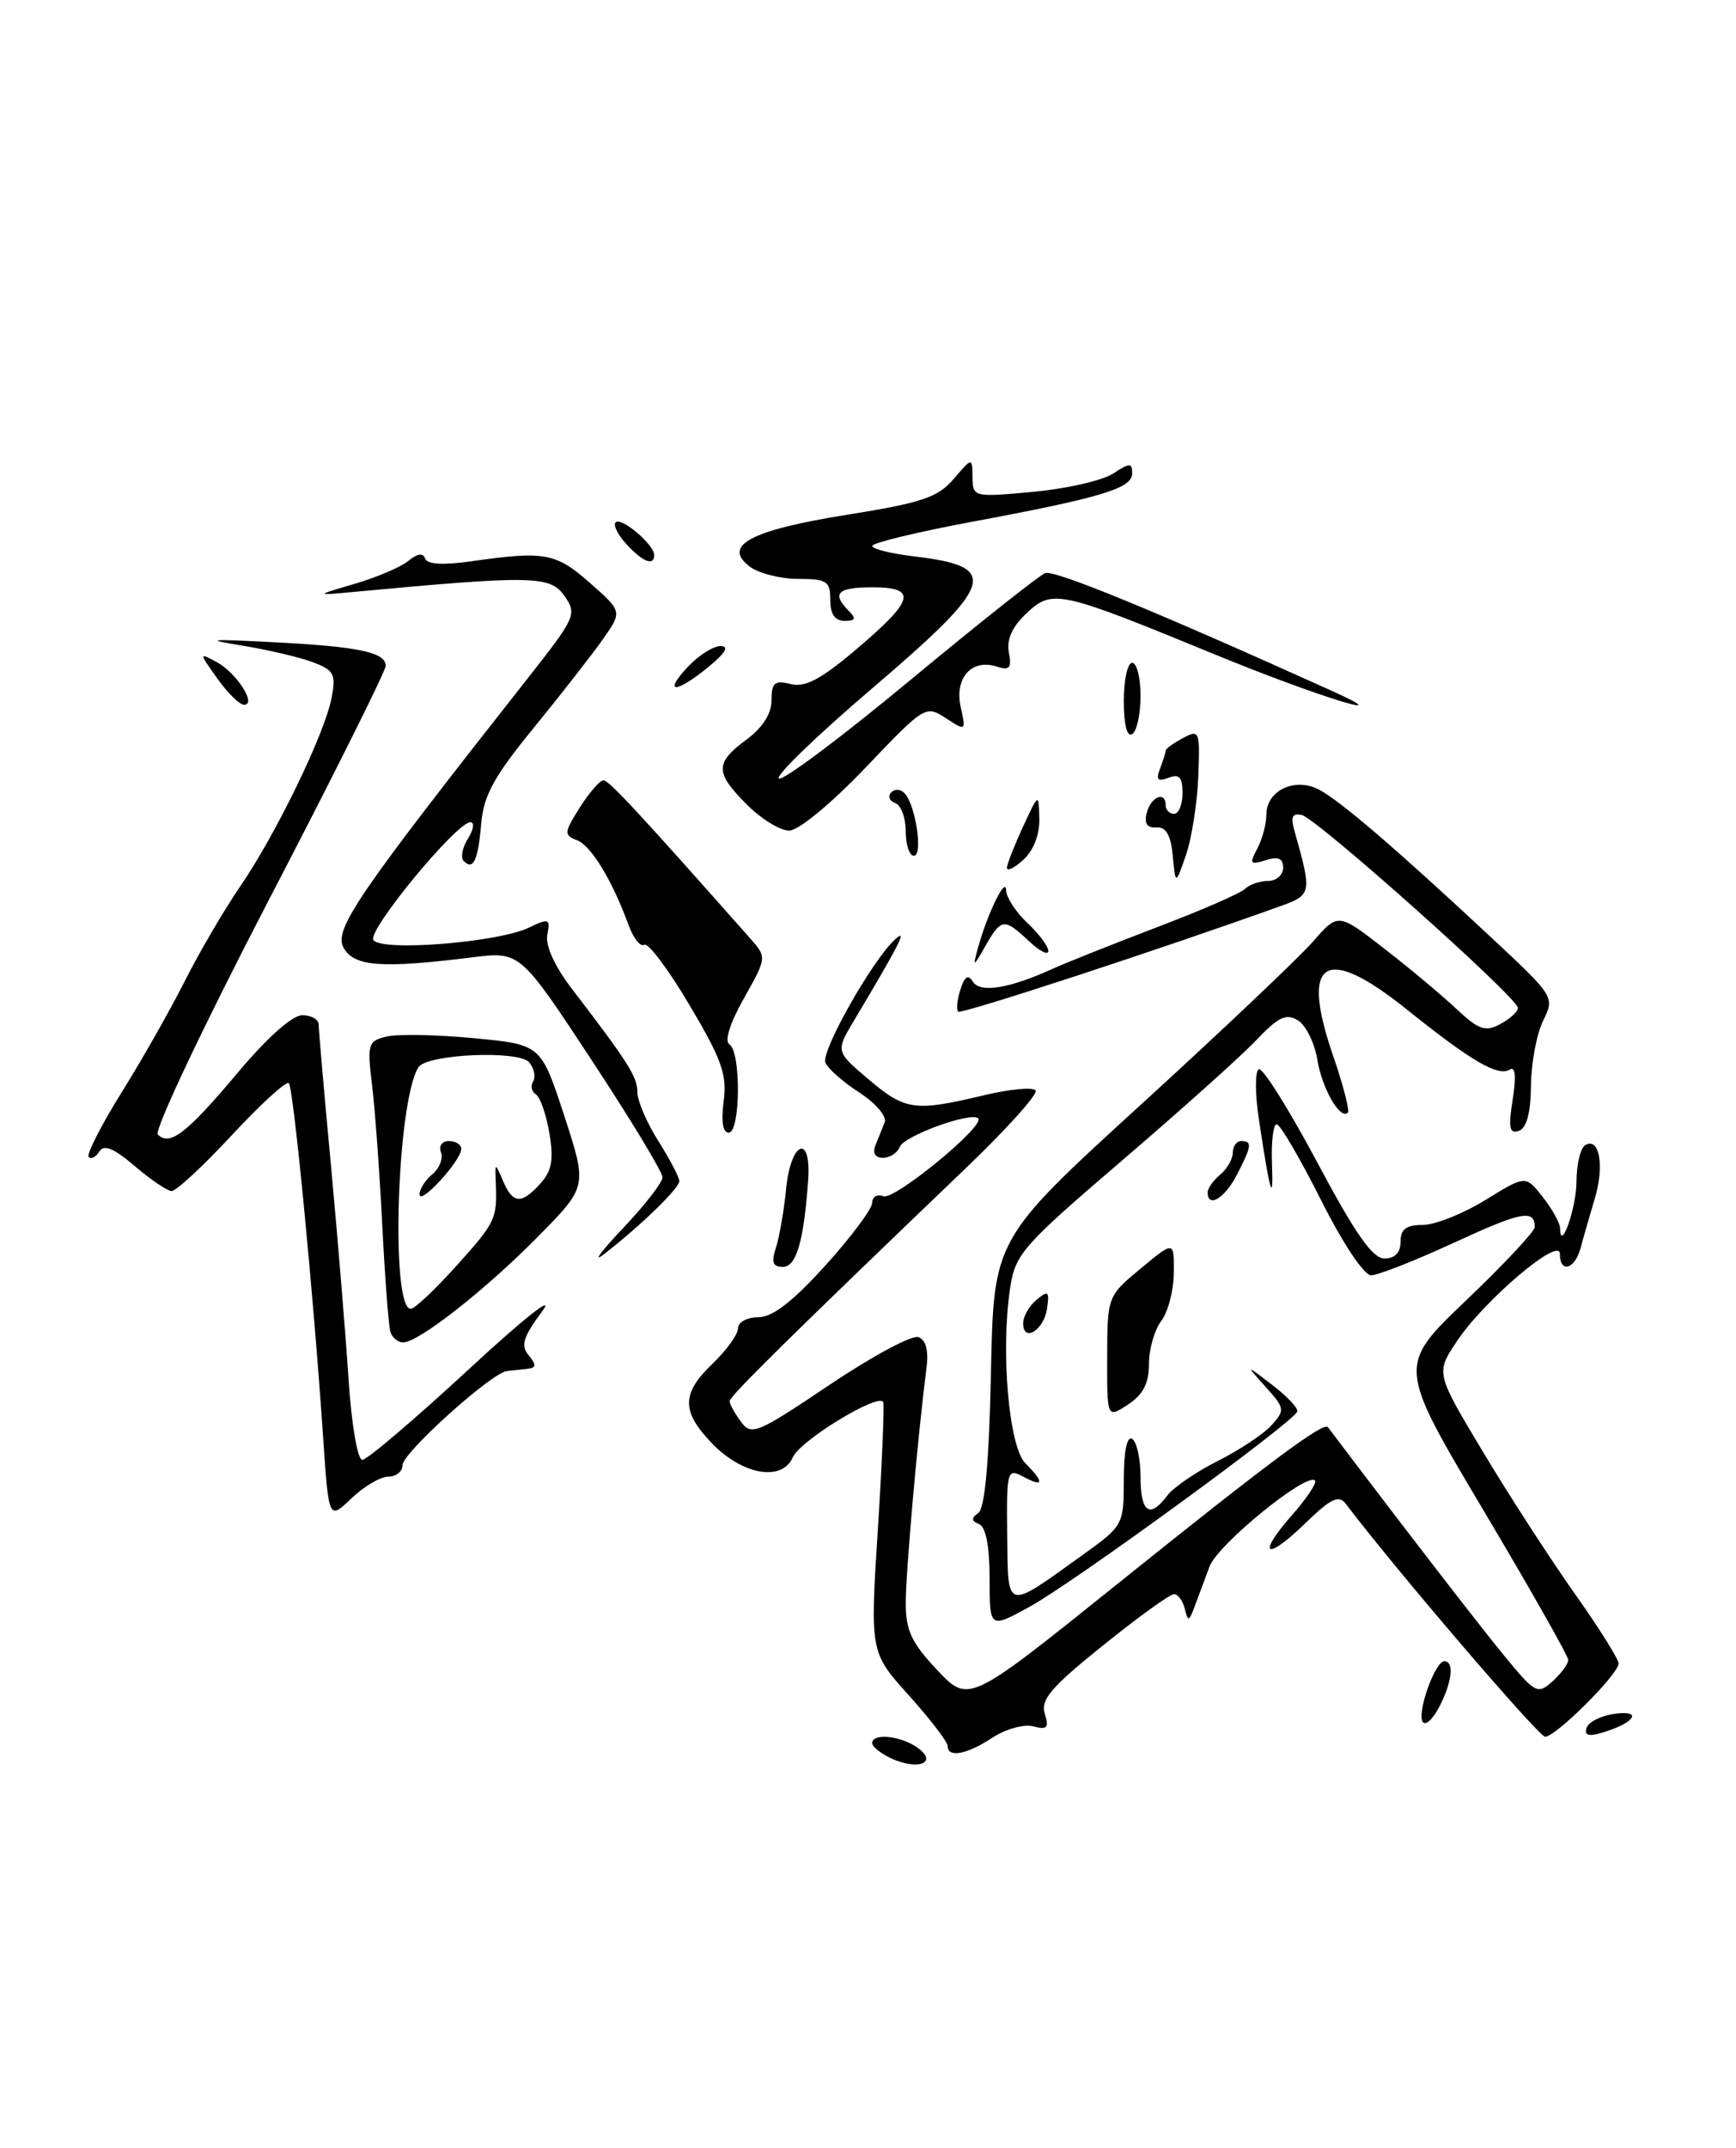 <?xml version="1.0" encoding="UTF-8" standalone="no"?>
<!DOCTYPE svg PUBLIC "-//W3C//DTD SVG 1.1//EN" "http://www.w3.org/Graphics/SVG/1.1/DTD/svg11.dtd" >
<svg xmlns="http://www.w3.org/2000/svg" xmlns:xlink="http://www.w3.org/1999/xlink" version="1.1" viewBox="0 0 207 256">
 <g >
 <path fill="currentColor"
d=" M 106.25 209.57 C 105.01 208.99 104.00 208.18 104.00 207.76 C 104.00 206.52 107.47 206.89 109.45 208.34 C 111.88 210.12 109.45 211.05 106.25 209.57 Z  M 113.00 208.11 C 113.00 207.62 110.92 204.90 108.37 202.07 C 103.74 196.92 103.74 196.92 104.68 182.21 C 105.19 174.12 105.47 167.31 105.31 167.08 C 104.58 166.09 95.41 171.71 94.54 173.68 C 93.23 176.67 88.43 175.79 84.75 171.88 C 81.23 168.15 81.28 166.06 85.00 162.50 C 86.65 160.92 88.00 159.04 88.00 158.31 C 88.00 157.59 89.09 157.00 90.42 157.00 C 92.11 157.00 94.51 155.15 98.42 150.83 C 101.49 147.44 104.00 144.07 104.00 143.36 C 104.00 142.65 104.60 142.29 105.34 142.58 C 106.65 143.08 117.51 134.17 116.64 133.30 C 115.81 132.47 107.79 135.38 107.29 136.69 C 107.01 137.41 106.11 138.00 105.29 138.00 C 104.35 138.00 104.01 137.44 104.39 136.50 C 104.73 135.68 105.22 134.44 105.49 133.75 C 105.77 133.06 104.40 131.47 102.45 130.21 C 100.50 128.95 98.69 127.35 98.42 126.64 C 97.89 125.28 103.98 114.51 106.69 112.00 C 108.29 110.52 107.36 112.37 101.82 121.66 C 99.64 125.32 99.64 125.32 103.57 128.65 C 107.96 132.36 109.06 132.51 117.25 130.56 C 120.41 129.80 123.22 129.54 123.49 129.98 C 123.76 130.42 120.06 134.54 115.26 139.14 C 94.30 159.22 87.00 166.41 87.00 167.00 C 87.00 167.34 87.60 168.44 88.34 169.44 C 89.59 171.16 90.25 170.88 98.91 165.06 C 104.00 161.64 108.77 159.08 109.52 159.37 C 110.43 159.72 110.75 161.01 110.46 163.20 C 109.45 170.94 108.00 187.39 108.00 191.08 C 108.00 194.33 108.70 195.82 111.75 199.05 C 115.50 203.03 115.50 203.03 133.00 188.98 C 151.22 174.35 157.83 169.43 158.34 170.10 C 166.67 181.13 176.30 193.62 179.32 197.29 C 183.07 201.86 183.34 202.00 185.13 200.39 C 186.16 199.45 187.00 198.31 187.00 197.85 C 187.00 197.39 182.42 189.31 176.82 179.90 C 166.65 162.79 166.65 162.79 174.82 154.99 C 179.32 150.70 183.00 146.77 183.00 146.26 C 183.00 144.10 181.42 144.40 173.41 148.10 C 168.77 150.24 164.30 152.00 163.49 152.00 C 162.64 152.00 160.12 148.21 157.50 143.00 C 155.01 138.05 152.64 134.00 152.23 134.00 C 151.82 134.00 151.57 136.14 151.67 138.75 C 151.86 143.69 151.42 142.18 150.08 133.22 C 149.65 130.31 149.65 127.71 150.09 127.44 C 150.53 127.17 153.65 132.14 157.03 138.47 C 161.59 147.03 163.66 150.00 165.08 150.00 C 166.33 150.00 167.00 149.30 167.00 148.00 C 167.00 146.51 167.67 146.00 169.64 146.00 C 171.09 146.00 174.45 144.67 177.10 143.04 C 181.91 140.07 181.91 140.07 183.96 142.67 C 185.08 144.10 186.01 145.77 186.02 146.38 C 186.06 149.41 187.97 143.99 187.98 140.81 C 187.99 138.78 188.45 136.84 189.01 136.50 C 190.70 135.45 191.34 138.93 190.17 142.82 C 189.57 144.85 188.80 147.51 188.47 148.75 C 187.78 151.31 186.00 151.80 186.00 149.44 C 186.00 147.31 176.89 155.05 173.67 159.93 C 171.20 163.66 171.20 163.66 176.85 173.08 C 179.96 178.26 184.86 185.83 187.75 189.91 C 190.64 193.98 193.00 197.75 193.00 198.27 C 193.00 199.54 185.52 207.00 184.24 207.00 C 183.48 207.00 166.34 186.99 160.47 179.24 C 159.64 178.14 158.69 178.60 155.66 181.54 C 150.92 186.14 149.79 185.45 154.07 180.57 C 155.83 178.57 157.06 176.72 156.80 176.46 C 155.79 175.46 145.22 184.07 144.23 186.70 C 143.66 188.24 142.85 190.40 142.44 191.50 C 141.77 193.29 141.65 193.31 141.27 191.75 C 141.04 190.79 140.46 190.00 139.99 190.00 C 139.51 190.00 135.70 192.75 131.53 196.11 C 125.33 201.09 124.05 202.59 124.58 204.25 C 125.11 205.93 124.87 206.20 123.21 205.76 C 122.10 205.47 119.91 206.08 118.34 207.11 C 115.29 209.12 113.00 209.55 113.00 208.11 Z  M 189.19 205.93 C 189.42 205.23 190.94 204.48 192.56 204.26 C 195.91 203.82 194.94 205.34 191.13 206.49 C 189.43 207.01 188.88 206.85 189.19 205.93 Z  M 169.64 205.22 C 168.94 204.10 171.12 198.00 172.22 198.00 C 173.43 198.00 173.15 200.49 171.61 203.46 C 170.84 204.94 169.95 205.73 169.64 205.22 Z  M 118.00 188.15 C 118.00 184.30 117.55 181.99 116.75 181.66 C 115.81 181.28 115.79 180.94 116.66 180.32 C 117.44 179.77 117.94 174.19 118.16 163.59 C 118.49 147.68 118.49 147.68 136.00 131.70 C 145.62 122.92 154.86 114.16 156.53 112.26 C 159.55 108.79 159.55 108.79 165.03 113.04 C 168.04 115.37 171.91 118.61 173.64 120.23 C 176.32 122.74 177.10 123.02 178.89 122.06 C 180.05 121.44 181.00 120.57 181.00 120.13 C 181.00 118.95 157.03 97.56 155.24 97.15 C 154.07 96.88 153.87 97.35 154.38 99.15 C 156.43 106.37 156.38 106.67 152.85 107.94 C 138.39 113.14 114.59 120.93 114.25 120.58 C 114.01 120.34 114.13 119.16 114.52 117.94 C 115.02 116.36 115.44 116.10 116.00 117.00 C 116.86 118.39 120.33 117.83 125.50 115.48 C 127.15 114.73 132.78 112.49 138.00 110.50 C 143.22 108.52 147.93 106.46 148.45 105.95 C 148.97 105.43 150.21 105.00 151.20 105.00 C 152.19 105.00 153.00 104.29 153.00 103.43 C 153.00 102.30 152.42 102.05 150.91 102.53 C 149.07 103.11 148.95 102.95 149.91 101.16 C 150.51 100.04 151.00 98.22 151.00 97.10 C 151.00 94.23 154.38 92.61 157.25 94.10 C 159.78 95.42 166.42 101.11 177.73 111.66 C 185.35 118.76 185.40 118.83 184.00 121.66 C 183.23 123.22 182.58 126.71 182.55 129.40 C 182.52 132.68 182.03 134.47 181.10 134.79 C 179.98 135.17 179.84 134.42 180.37 131.06 C 180.81 128.34 180.69 127.07 180.04 127.47 C 178.62 128.35 175.50 126.53 167.70 120.28 C 158.00 112.51 155.02 114.35 158.92 125.71 C 160.15 129.27 160.95 132.38 160.72 132.62 C 159.81 133.52 157.64 129.75 157.08 126.31 C 156.76 124.33 155.73 122.23 154.78 121.63 C 153.37 120.75 152.45 121.18 149.75 124.02 C 147.93 125.94 140.73 132.38 133.76 138.35 C 121.86 148.55 121.05 149.46 120.44 153.58 C 119.31 161.11 120.30 172.44 122.26 174.40 C 124.56 176.70 124.46 177.32 122.01 176.00 C 120.09 174.98 120.02 175.25 120.10 182.95 C 120.20 192.11 119.81 192.01 129.18 185.27 C 133.93 181.86 134.00 181.73 134.00 176.35 C 134.00 172.96 134.38 171.12 135.00 171.50 C 135.55 171.84 136.00 173.89 136.00 176.06 C 136.00 180.29 137.10 181.05 139.19 178.25 C 139.91 177.29 142.61 175.44 145.19 174.14 C 147.78 172.84 150.66 170.93 151.61 169.88 C 153.24 168.07 153.21 167.85 150.91 165.30 C 148.50 162.61 148.50 162.61 151.69 165.06 C 153.45 166.40 154.80 167.83 154.69 168.23 C 154.39 169.41 127.98 188.66 122.75 191.52 C 118.00 194.12 118.00 194.12 118.00 188.15 Z  M 38.53 171.34 C 37.38 154.26 34.99 129.66 34.44 129.10 C 34.14 128.81 31.10 131.59 27.66 135.28 C 24.23 138.98 20.99 141.98 20.46 141.96 C 19.93 141.94 17.95 140.59 16.05 138.97 C 13.59 136.87 12.39 136.37 11.86 137.23 C 11.45 137.90 10.87 138.20 10.58 137.91 C 10.28 137.62 12.03 134.18 14.46 130.27 C 16.90 126.37 20.31 120.36 22.04 116.92 C 23.78 113.48 26.73 108.44 28.60 105.71 C 32.85 99.54 38.67 87.56 39.52 83.26 C 40.09 80.36 39.85 79.90 37.34 78.94 C 35.79 78.35 32.04 77.47 29.01 76.97 C 24.27 76.20 24.76 76.14 32.50 76.54 C 42.75 77.06 46.00 77.74 45.99 79.37 C 45.98 79.99 39.68 92.62 31.97 107.43 C 24.27 122.25 18.35 134.75 18.82 135.22 C 20.25 136.65 22.26 135.09 28.30 127.91 C 31.83 123.70 34.85 121.00 36.05 121.00 C 37.12 121.00 38.00 121.51 38.00 122.12 C 38.00 122.74 38.65 130.28 39.46 138.87 C 40.26 147.47 41.20 158.89 41.55 164.25 C 41.91 169.77 42.63 174.00 43.20 174.00 C 43.76 174.00 49.45 169.16 55.85 163.25 C 62.49 157.10 66.26 154.13 64.65 156.29 C 62.38 159.36 62.06 160.37 63.04 161.54 C 63.99 162.70 63.96 163.03 62.87 163.15 C 62.12 163.24 61.02 163.36 60.43 163.42 C 58.60 163.62 48.00 173.17 48.00 174.62 C 48.00 175.38 47.24 176.00 46.30 176.00 C 45.37 176.00 43.39 177.17 41.90 178.59 C 39.20 181.18 39.20 181.18 38.53 171.34 Z  M 132.02 161.77 C 132.04 154.52 132.05 154.49 136.02 151.19 C 140.00 147.89 140.00 147.89 139.97 151.69 C 139.95 153.79 139.28 156.37 138.47 157.44 C 137.66 158.51 137.00 160.82 137.00 162.58 C 137.00 164.88 136.30 166.23 134.50 167.41 C 132.00 169.05 132.00 169.05 132.02 161.77 Z  M 46.55 158.75 C 46.34 158.06 45.90 152.32 45.58 146.00 C 45.26 139.68 44.71 132.16 44.36 129.30 C 43.77 124.42 43.88 124.07 46.12 123.54 C 47.43 123.23 52.10 123.32 56.50 123.74 C 64.50 124.50 64.50 124.50 67.27 132.95 C 70.03 141.41 70.03 141.41 64.27 147.27 C 58.01 153.64 49.92 160.00 48.08 160.00 C 47.45 160.00 46.76 159.44 46.55 158.75 Z  M 54.41 150.89 C 59.12 145.65 59.29 145.28 59.12 141.00 C 59.02 138.52 59.02 138.52 59.98 140.75 C 61.15 143.51 62.17 143.58 64.44 141.06 C 65.80 139.56 66.04 138.21 65.51 135.07 C 65.13 132.84 64.41 130.75 63.90 130.44 C 63.39 130.12 63.24 129.42 63.57 128.89 C 63.90 128.35 63.69 127.33 63.10 126.62 C 61.88 125.15 50.91 125.63 49.90 127.20 C 47.33 131.19 46.54 156.00 48.98 156.00 C 49.44 156.00 51.88 153.70 54.41 150.89 Z  M 122.00 157.71 C 122.00 156.90 122.72 155.65 123.60 154.92 C 124.99 153.76 125.15 153.90 124.85 155.97 C 124.47 158.56 122.00 160.07 122.00 157.71 Z  M 74.25 146.43 C 76.86 143.68 79.00 140.93 79.00 140.32 C 79.00 139.70 75.18 133.39 70.51 126.30 C 62.01 113.39 62.01 113.39 56.26 114.11 C 45.45 115.46 42.18 115.21 40.95 112.92 C 39.80 110.76 42.68 106.55 62.89 80.89 C 68.66 73.56 68.83 73.20 67.29 71.01 C 65.61 68.61 63.45 68.57 42.50 70.52 C 37.50 70.99 37.50 70.99 42.28 69.59 C 44.91 68.82 47.80 67.59 48.70 66.85 C 49.76 65.97 50.45 65.87 50.69 66.57 C 50.92 67.27 52.82 67.38 56.27 66.89 C 64.96 65.65 66.29 65.90 70.36 69.49 C 74.21 72.89 74.21 72.89 71.88 76.20 C 70.61 78.01 66.90 82.76 63.65 86.74 C 58.92 92.52 57.67 94.81 57.38 98.14 C 57.01 102.56 56.44 103.78 55.29 102.62 C 54.90 102.23 55.12 101.03 55.80 99.95 C 56.47 98.88 56.60 98.00 56.09 98.00 C 54.43 98.00 43.81 110.88 44.52 112.03 C 45.39 113.45 59.38 112.34 63.08 110.56 C 65.46 109.42 65.63 109.49 65.26 111.42 C 65.01 112.70 66.14 115.17 68.18 117.84 C 74.92 126.64 76.00 128.34 76.00 130.17 C 76.00 131.20 77.12 133.82 78.50 136.00 C 79.88 138.18 81.00 140.33 81.00 140.78 C 81.00 141.63 76.40 146.09 72.00 149.50 C 70.62 150.57 71.64 149.19 74.25 146.43 Z  M 92.51 148.75 C 92.92 147.51 93.47 144.36 93.73 141.75 C 94.29 135.97 96.78 135.03 96.36 140.75 C 95.83 148.02 94.95 151.00 93.34 151.00 C 92.15 151.00 91.95 150.44 92.51 148.75 Z  M 144.00 142.12 C 144.00 141.64 144.68 140.68 145.50 140.00 C 146.32 139.32 147.00 138.14 147.00 137.38 C 147.00 136.62 147.45 136.00 148.00 136.00 C 149.34 136.00 149.27 136.58 147.47 140.05 C 146.04 142.83 144.00 144.05 144.00 142.12 Z  M 86.29 131.25 C 86.71 128.10 86.07 126.28 82.22 119.80 C 79.71 115.56 77.28 112.32 76.83 112.61 C 76.37 112.89 75.54 111.86 74.97 110.31 C 73.01 104.93 70.49 100.78 68.79 100.14 C 67.22 99.54 67.25 99.23 69.14 96.24 C 70.27 94.46 71.54 93.00 71.96 93.00 C 72.60 93.00 76.21 96.89 89.41 111.80 C 91.45 114.10 91.45 114.10 88.71 118.98 C 87.02 121.97 86.36 124.10 86.98 124.49 C 88.38 125.36 88.30 135.00 86.89 135.00 C 86.19 135.00 85.97 133.63 86.29 131.25 Z  M 116.59 113.06 C 117.69 109.01 119.92 104.40 119.96 106.08 C 119.98 106.94 121.12 108.71 122.50 110.00 C 123.88 111.29 125.00 112.80 125.00 113.35 C 125.00 113.90 123.96 113.37 122.69 112.17 C 119.73 109.40 119.39 109.43 117.50 112.75 C 116.04 115.30 115.98 115.32 116.59 113.06 Z  M 139.84 102.00 C 139.60 99.51 139.03 98.53 137.88 98.62 C 136.77 98.70 136.41 98.15 136.74 96.87 C 137.25 94.92 139.00 94.25 139.00 96.00 C 139.00 96.55 139.45 97.00 140.00 97.00 C 140.55 97.00 141.00 95.89 141.00 94.53 C 141.00 92.63 140.61 92.21 139.33 92.70 C 138.04 93.20 137.81 92.95 138.33 91.59 C 138.70 90.63 139.00 89.66 139.00 89.45 C 139.00 89.24 139.92 88.58 141.05 87.97 C 143.03 86.92 143.10 87.10 142.88 92.61 C 142.75 95.77 142.09 99.96 141.41 101.93 C 140.17 105.50 140.17 105.50 139.84 102.00 Z  M 120.07 103.40 C 120.11 102.91 120.98 100.70 122.00 98.50 C 123.85 94.50 123.85 94.50 123.93 97.60 C 123.97 99.49 123.23 101.39 122.00 102.50 C 120.90 103.50 120.03 103.90 120.07 103.40 Z  M 108.00 99.08 C 108.00 97.48 107.44 95.97 106.75 95.72 C 106.06 95.47 105.84 94.90 106.27 94.45 C 106.69 94.00 107.42 94.05 107.88 94.57 C 109.20 96.01 110.08 102.00 108.97 102.00 C 108.44 102.00 108.00 100.69 108.00 99.08 Z  M 89.08 95.92 C 85.24 92.09 85.23 90.94 89.00 88.16 C 90.94 86.73 92.00 85.06 92.00 83.45 C 92.00 81.36 92.36 81.05 94.28 81.53 C 96.01 81.97 97.91 80.96 102.21 77.30 C 109.05 71.49 109.42 70.00 104.00 70.00 C 99.87 70.00 99.13 70.73 101.20 72.80 C 102.13 73.73 102.02 74.00 100.70 74.00 C 99.55 74.00 99.00 73.19 99.00 71.50 C 99.00 69.27 98.59 69.00 95.19 69.00 C 93.10 69.00 90.51 68.35 89.44 67.56 C 86.04 65.04 89.47 63.19 101.03 61.35 C 109.93 59.93 111.83 59.29 113.71 57.09 C 115.93 54.50 115.93 54.50 115.96 56.89 C 116.00 59.26 116.09 59.28 123.22 58.62 C 127.19 58.25 131.46 57.27 132.72 56.45 C 134.72 55.14 135.00 55.13 135.00 56.43 C 135.00 58.21 131.33 59.32 115.75 62.22 C 109.29 63.43 104.00 64.71 104.00 65.07 C 104.00 65.43 106.26 65.99 109.02 66.32 C 119.34 67.54 118.70 69.50 103.91 82.12 C 97.26 87.80 92.30 92.60 92.89 92.80 C 93.49 93.00 100.57 87.68 108.63 80.99 C 116.70 74.30 123.90 68.59 124.63 68.31 C 125.73 67.89 137.78 72.84 159.00 82.43 C 167.32 86.19 156.79 82.90 145.05 78.08 C 126.27 70.36 125.50 70.19 122.42 73.08 C 120.69 74.70 120.00 76.22 120.30 77.77 C 120.65 79.64 120.39 79.94 118.82 79.44 C 115.85 78.50 113.80 80.81 114.55 84.25 C 115.19 87.15 115.18 87.16 112.77 85.59 C 110.39 84.03 110.23 84.12 103.20 91.50 C 99.09 95.80 95.21 99.00 94.10 99.00 C 93.03 99.00 90.77 97.62 89.08 95.92 Z  M 134.00 83.56 C 134.00 81.05 134.45 79.00 135.00 79.00 C 135.55 79.00 136.00 80.77 136.00 82.94 C 136.00 85.11 135.55 87.16 135.00 87.50 C 134.39 87.88 134.00 86.34 134.00 83.56 Z  M 25.92 80.88 C 23.71 77.78 23.70 77.77 25.83 78.91 C 28.20 80.18 30.66 84.00 29.10 84.00 C 28.57 84.00 27.14 82.60 25.92 80.88 Z  M 82.00 79.50 C 83.29 78.12 85.06 77.00 85.92 77.00 C 86.98 77.01 86.50 77.83 84.50 79.47 C 80.59 82.68 79.00 82.70 82.00 79.50 Z  M 74.67 64.83 C 73.66 63.73 73.09 62.57 73.41 62.26 C 74.08 61.58 78.00 64.91 78.00 66.15 C 78.00 67.52 76.63 66.98 74.67 64.83 Z  M 50.03 142.37 C 50.01 141.75 50.70 140.67 51.55 139.96 C 52.40 139.26 52.86 138.08 52.58 137.34 C 52.29 136.59 52.71 136.00 53.53 136.00 C 54.34 136.00 55.00 136.42 55.00 136.94 C 55.00 138.32 50.07 143.71 50.03 142.37 Z "/>
</g>
</svg>